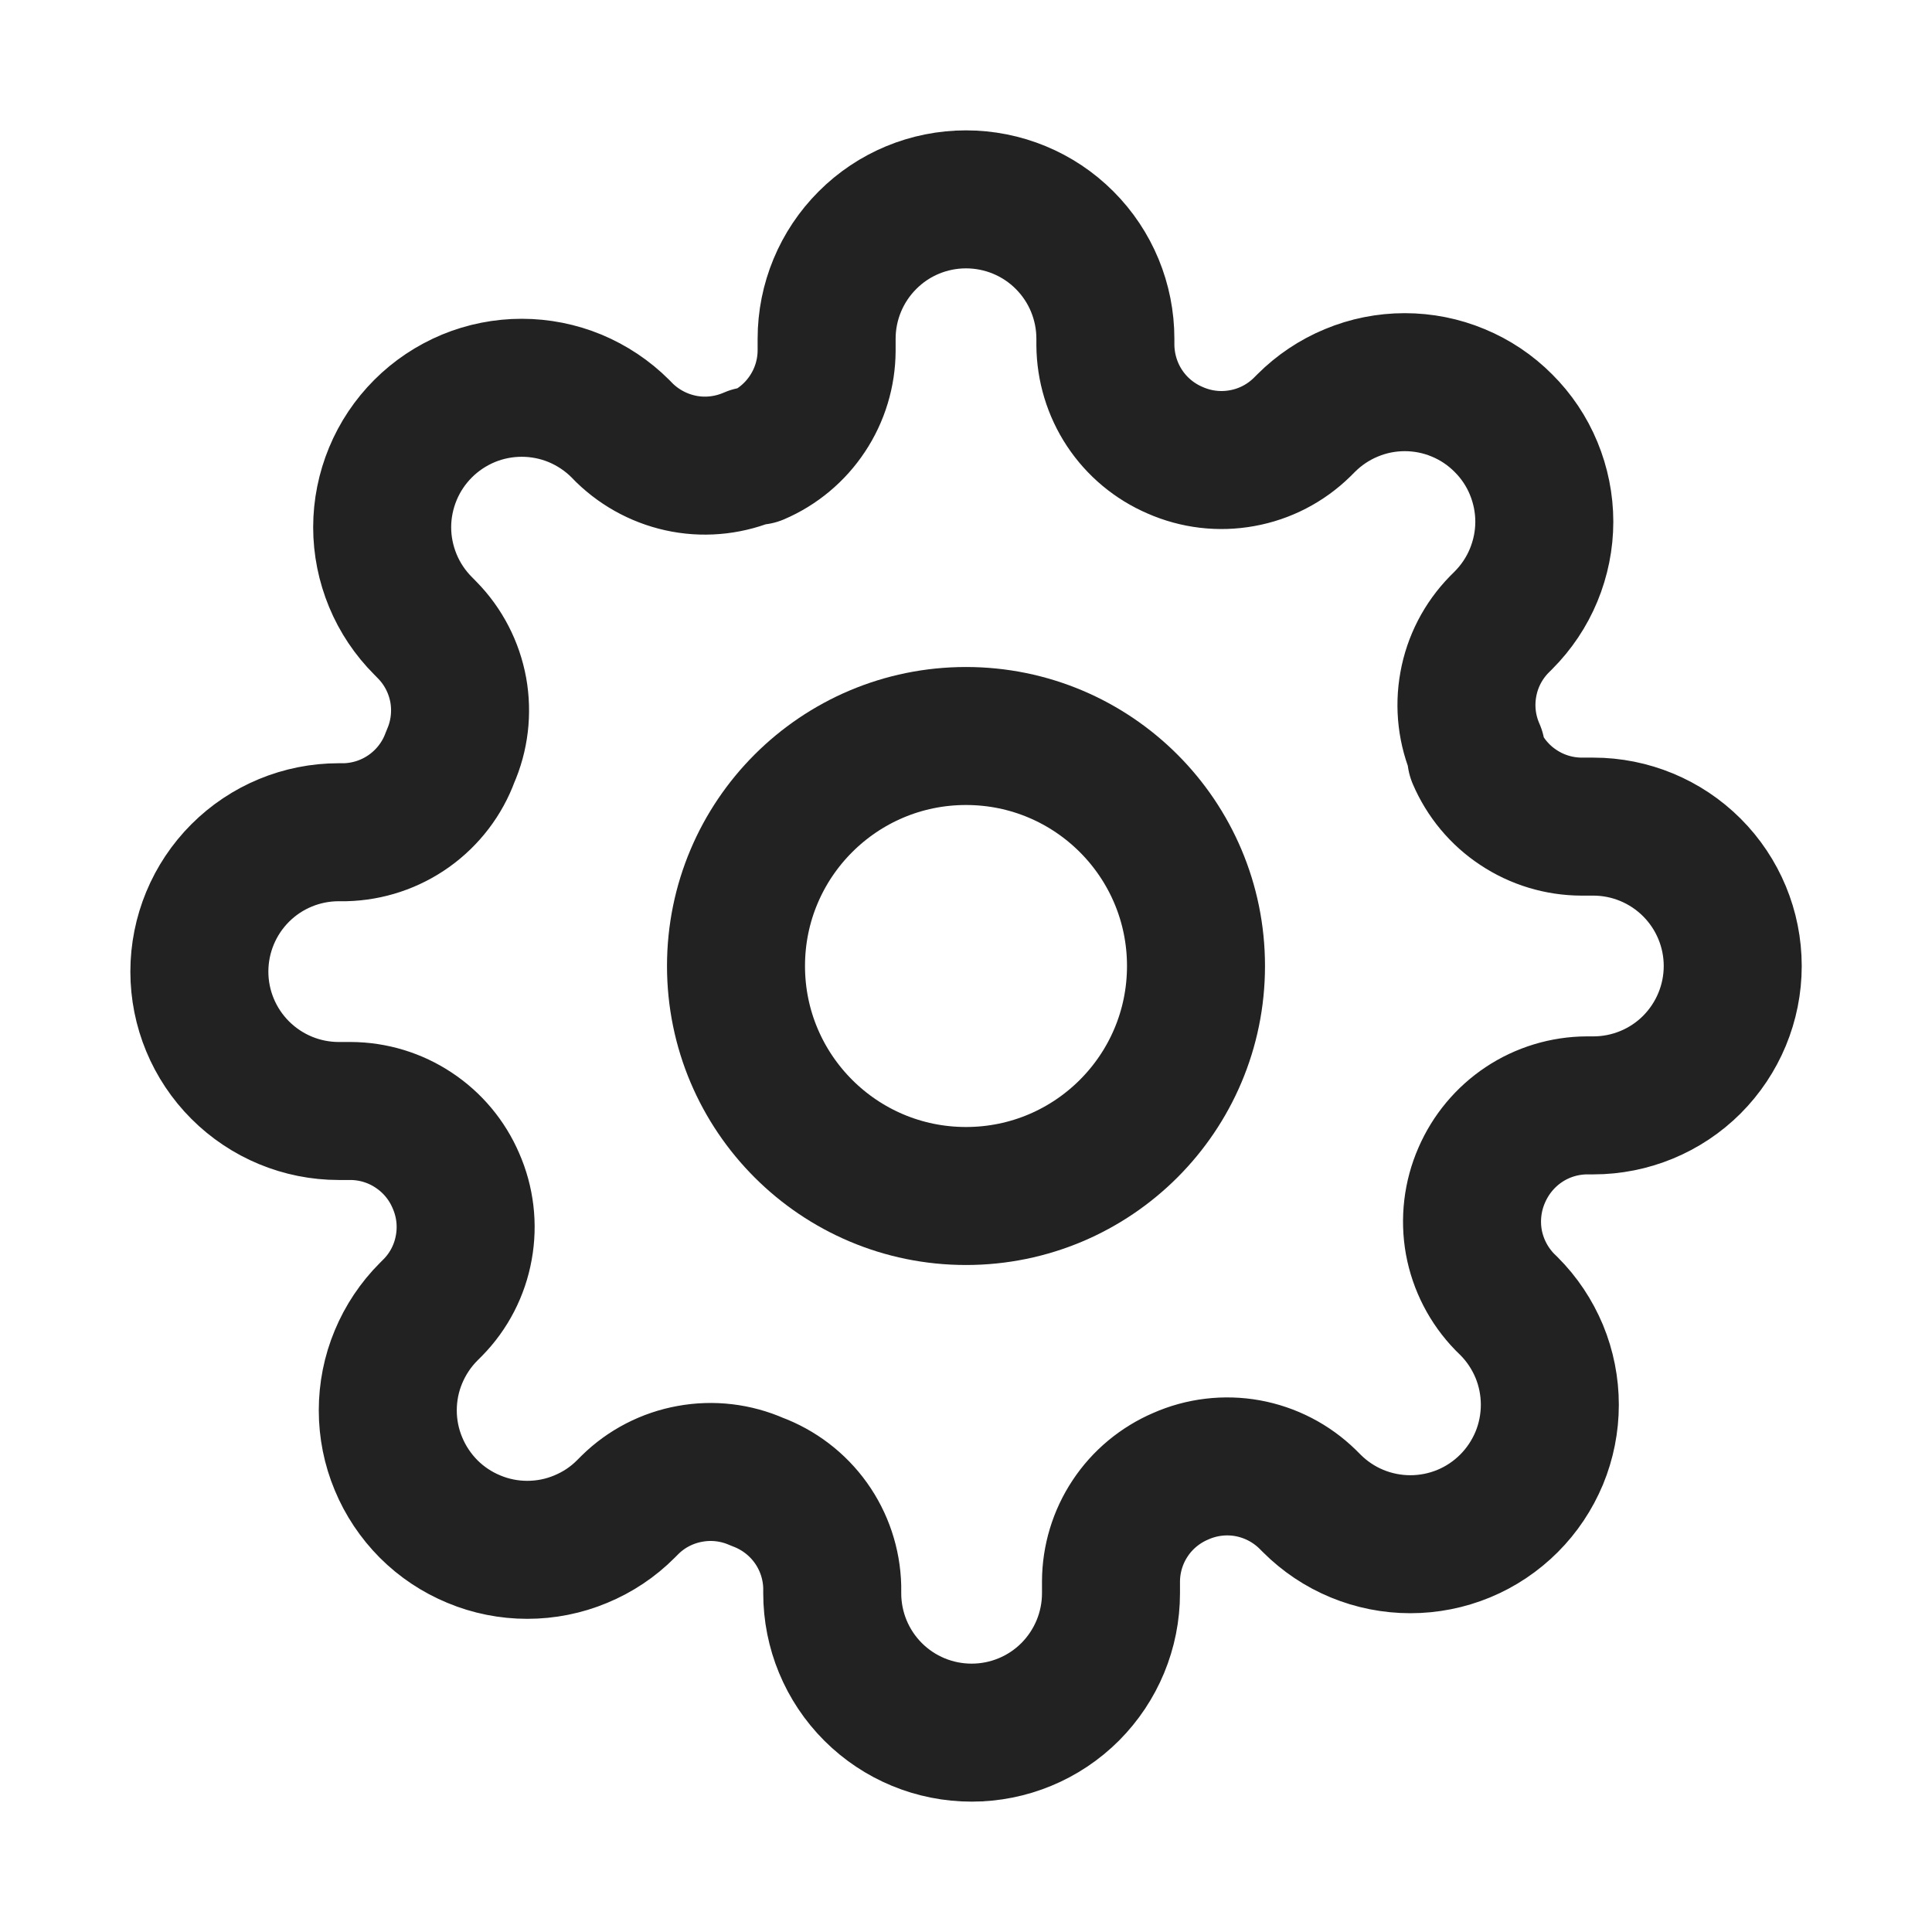 <svg width="21" height="21" viewBox="0 0 21 21" fill="none" xmlns="http://www.w3.org/2000/svg">
<g id="Icon/Normal/settings">
<g id="Icon">
<path d="M10.5 13C11.881 13 13 11.881 13 10.5C13 9.119 11.881 8 10.5 8C9.12 8 8 9.119 8 10.5C8 11.881 9.12 13 10.5 13Z" stroke="#222222" stroke-width="1.5" stroke-linecap="round" stroke-linejoin="round"/>
<path d="M16.106 12.773C16.006 13.001 15.976 13.255 16.02 13.501C16.065 13.746 16.182 13.973 16.356 14.152L16.402 14.197C16.543 14.338 16.654 14.505 16.731 14.689C16.807 14.873 16.846 15.07 16.846 15.269C16.846 15.468 16.807 15.665 16.731 15.849C16.654 16.033 16.543 16.2 16.402 16.341C16.261 16.482 16.094 16.594 15.91 16.67C15.726 16.746 15.529 16.785 15.33 16.785C15.131 16.785 14.934 16.746 14.75 16.67C14.566 16.594 14.399 16.482 14.258 16.341L14.213 16.296C14.034 16.121 13.807 16.004 13.561 15.959C13.316 15.915 13.062 15.945 12.834 16.046C12.61 16.142 12.418 16.301 12.284 16.504C12.149 16.707 12.077 16.946 12.076 17.189V17.318C12.076 17.72 11.916 18.105 11.632 18.39C11.348 18.674 10.963 18.833 10.561 18.833C10.159 18.833 9.774 18.674 9.49 18.39C9.205 18.105 9.046 17.72 9.046 17.318V17.25C9.04 16.999 8.959 16.756 8.813 16.552C8.667 16.348 8.463 16.193 8.228 16.106C7.999 16.005 7.746 15.975 7.5 16.02C7.254 16.064 7.027 16.181 6.849 16.356L6.803 16.402C6.663 16.543 6.496 16.654 6.312 16.73C6.128 16.807 5.931 16.846 5.731 16.846C5.532 16.846 5.335 16.807 5.151 16.73C4.967 16.654 4.8 16.543 4.659 16.402C4.519 16.261 4.407 16.094 4.331 15.91C4.254 15.726 4.215 15.529 4.215 15.33C4.215 15.13 4.254 14.933 4.331 14.749C4.407 14.566 4.519 14.398 4.659 14.258L4.705 14.212C4.88 14.034 4.997 13.807 5.041 13.561C5.086 13.315 5.056 13.062 4.955 12.833C4.859 12.609 4.699 12.418 4.496 12.284C4.293 12.149 4.055 12.077 3.811 12.076H3.682C3.28 12.076 2.895 11.916 2.611 11.632C2.327 11.348 2.167 10.963 2.167 10.561C2.167 10.159 2.327 9.773 2.611 9.489C2.895 9.205 3.28 9.046 3.682 9.046H3.75C4.001 9.04 4.244 8.959 4.448 8.813C4.652 8.667 4.808 8.463 4.894 8.227C4.995 7.999 5.025 7.745 4.981 7.5C4.936 7.254 4.819 7.027 4.644 6.849L4.599 6.803C4.458 6.662 4.346 6.495 4.27 6.311C4.194 6.127 4.154 5.93 4.154 5.731C4.154 5.532 4.194 5.335 4.27 5.151C4.346 4.967 4.458 4.8 4.599 4.659C4.74 4.518 4.907 4.407 5.091 4.33C5.275 4.254 5.472 4.215 5.671 4.215C5.87 4.215 6.067 4.254 6.251 4.33C6.435 4.407 6.602 4.518 6.743 4.659L6.788 4.705C6.967 4.879 7.194 4.996 7.439 5.041C7.685 5.086 7.939 5.055 8.167 4.955H8.228C8.452 4.859 8.643 4.699 8.777 4.496C8.912 4.293 8.984 4.054 8.985 3.811V3.682C8.985 3.28 9.145 2.895 9.429 2.611C9.713 2.326 10.098 2.167 10.5 2.167C10.902 2.167 11.288 2.326 11.572 2.611C11.856 2.895 12.015 3.28 12.015 3.682V3.75C12.017 3.994 12.089 4.232 12.223 4.435C12.358 4.639 12.549 4.798 12.773 4.894C13.002 4.995 13.255 5.025 13.501 4.98C13.747 4.936 13.973 4.819 14.152 4.644L14.197 4.599C14.338 4.458 14.505 4.346 14.689 4.27C14.873 4.193 15.07 4.154 15.269 4.154C15.468 4.154 15.666 4.193 15.85 4.27C16.034 4.346 16.201 4.458 16.341 4.599C16.482 4.739 16.594 4.906 16.67 5.09C16.746 5.274 16.786 5.471 16.786 5.671C16.786 5.87 16.746 6.067 16.67 6.251C16.594 6.435 16.482 6.602 16.341 6.743L16.296 6.788C16.121 6.967 16.004 7.193 15.96 7.439C15.915 7.685 15.945 7.938 16.046 8.167V8.227C16.142 8.451 16.301 8.643 16.505 8.777C16.708 8.912 16.946 8.984 17.19 8.985H17.319C17.72 8.985 18.106 9.145 18.39 9.429C18.674 9.713 18.834 10.098 18.834 10.5C18.834 10.902 18.674 11.287 18.39 11.572C18.106 11.856 17.72 12.015 17.319 12.015H17.25C17.007 12.016 16.768 12.088 16.565 12.223C16.362 12.358 16.203 12.549 16.106 12.773Z" stroke="#222222" stroke-width="1.5" stroke-linecap="round" stroke-linejoin="round"/>
</g>
</g>
</svg>
